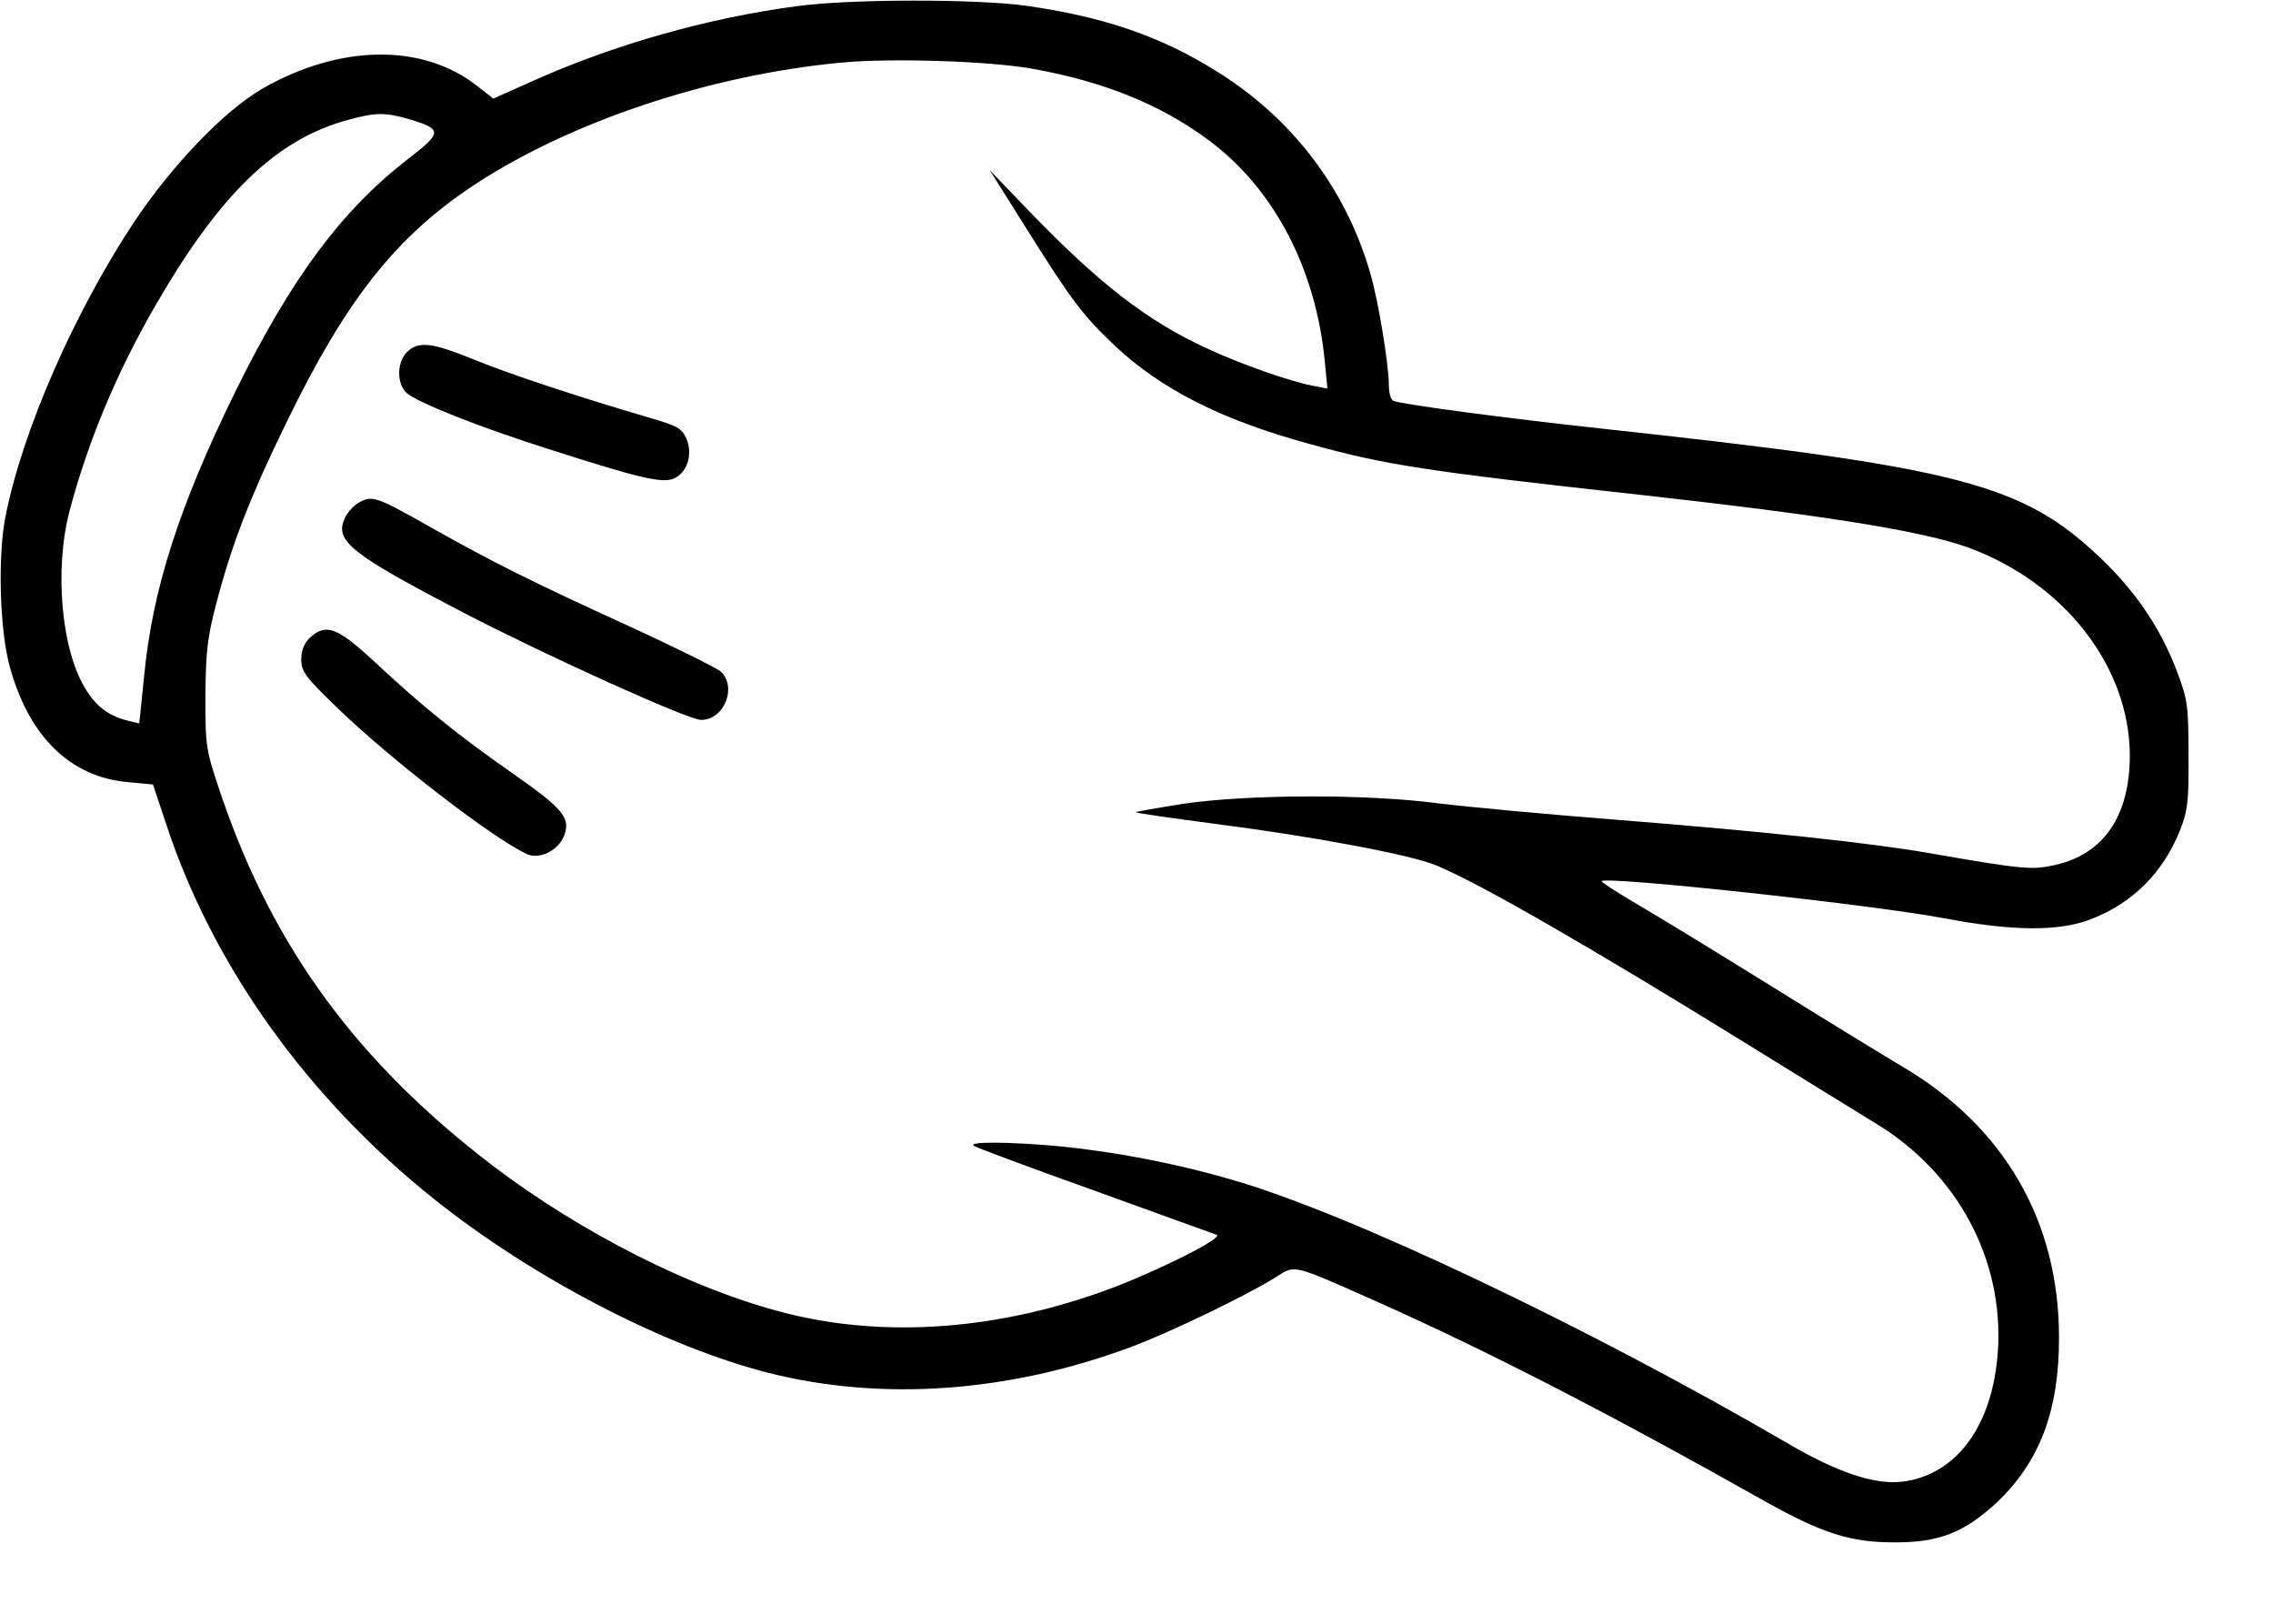 <?xml version="1.0" standalone="no"?>
<!DOCTYPE svg PUBLIC "-//W3C//DTD SVG 20010904//EN"
 "http://www.w3.org/TR/2001/REC-SVG-20010904/DTD/svg10.dtd">
<svg version="1.0" xmlns="http://www.w3.org/2000/svg"
 width="581pt" height="415pt" viewBox="0 0 581 415"
 preserveAspectRatio="xMidYMid meet">
<g transform="translate(0,415) scale(0.1,-0.1)"
fill="#000000" stroke="none">
<path d="M2035 4134 c-225 -30 -461 -97 -662 -186 l-112 -50 -41 32 c-139 110
-352 107 -550 -7 -98 -57 -231 -196 -329 -343 -152 -231 -283 -529 -327 -750
-20 -101 -15 -290 11 -384 49 -179 155 -282 302 -295 l64 -6 35 -105 c120
-362 362 -698 684 -955 253 -202 591 -377 855 -444 290 -73 613 -50 925 66
100 37 296 132 370 178 52 33 39 36 260 -62 278 -124 583 -280 995 -512 143
-80 216 -103 325 -103 116 -1 181 25 264 102 110 104 160 236 159 425 -1 295
-140 534 -397 687 -39 23 -188 114 -331 203 -143 89 -302 186 -352 215 -51 30
-91 56 -89 58 14 13 691 -60 876 -95 174 -33 292 -34 373 -3 107 41 185 118
229 227 20 51 23 74 22 193 0 123 -2 142 -28 210 -41 111 -106 207 -195 292
-201 192 -358 233 -1281 333 -231 25 -503 61 -527 70 -8 2 -13 21 -13 42 0 51
-27 215 -47 283 -62 217 -201 400 -397 520 -141 88 -286 137 -481 165 -126 18
-453 18 -590 -1z m600 -159 c186 -33 333 -92 458 -186 164 -123 270 -326 293
-560 l7 -72 -37 7 c-58 11 -184 55 -272 96 -152 70 -275 165 -457 354 l-97
101 91 -145 c120 -191 146 -225 228 -303 119 -112 273 -190 496 -251 194 -54
295 -70 850 -131 476 -53 717 -92 835 -134 246 -90 413 -304 414 -531 0 -155
-66 -253 -192 -281 -58 -13 -82 -11 -317 30 -155 27 -427 56 -805 86 -179 14
-383 33 -455 42 -183 24 -481 23 -648 -1 -70 -11 -126 -21 -124 -22 2 -2 91
-15 198 -29 251 -32 509 -80 573 -108 112 -47 395 -210 791 -455 138 -85 288
-178 334 -206 205 -126 322 -345 308 -576 -12 -192 -105 -320 -245 -337 -70
-8 -164 23 -289 96 -513 299 -1127 591 -1425 676 -140 41 -296 71 -437 85
-127 12 -242 13 -221 1 8 -5 148 -57 310 -115 162 -59 302 -109 310 -112 19
-7 -143 -89 -273 -138 -282 -105 -573 -127 -829 -62 -237 60 -521 204 -749
377 -344 263 -558 553 -691 939 -42 124 -43 127 -43 260 1 114 5 151 28 238
40 154 89 278 182 468 150 308 277 468 472 598 247 164 605 284 943 316 127
12 374 4 485 -15z m-1588 -130 c84 -25 83 -34 -1 -99 -172 -132 -302 -307
-446 -600 -143 -292 -211 -504 -232 -728 l-12 -117 -25 6 c-51 12 -83 35 -111
80 -63 99 -82 305 -42 458 47 176 117 345 214 515 168 293 313 434 499 484 70
19 95 19 156 1z"/>
<path d="M1040 3250 c-26 -26 -26 -81 -1 -104 26 -24 187 -88 364 -144 230
-74 290 -88 320 -75 34 16 48 61 32 101 -12 27 -23 33 -87 52 -175 51 -364
113 -454 150 -110 45 -145 49 -174 20z"/>
<path d="M920 2867 c-14 -7 -31 -25 -38 -40 -28 -59 11 -91 303 -243 210 -109
574 -274 607 -274 59 0 93 84 50 124 -11 9 -115 61 -233 115 -258 118 -347
163 -504 251 -141 80 -152 84 -185 67z"/>
<path d="M792 2520 c-15 -14 -22 -33 -22 -56 0 -30 11 -45 95 -126 141 -135
394 -330 482 -371 32 -14 78 8 94 45 19 47 0 70 -133 163 -136 95 -228 169
-350 283 -96 89 -125 100 -166 62z"/>
</g>
</svg>
